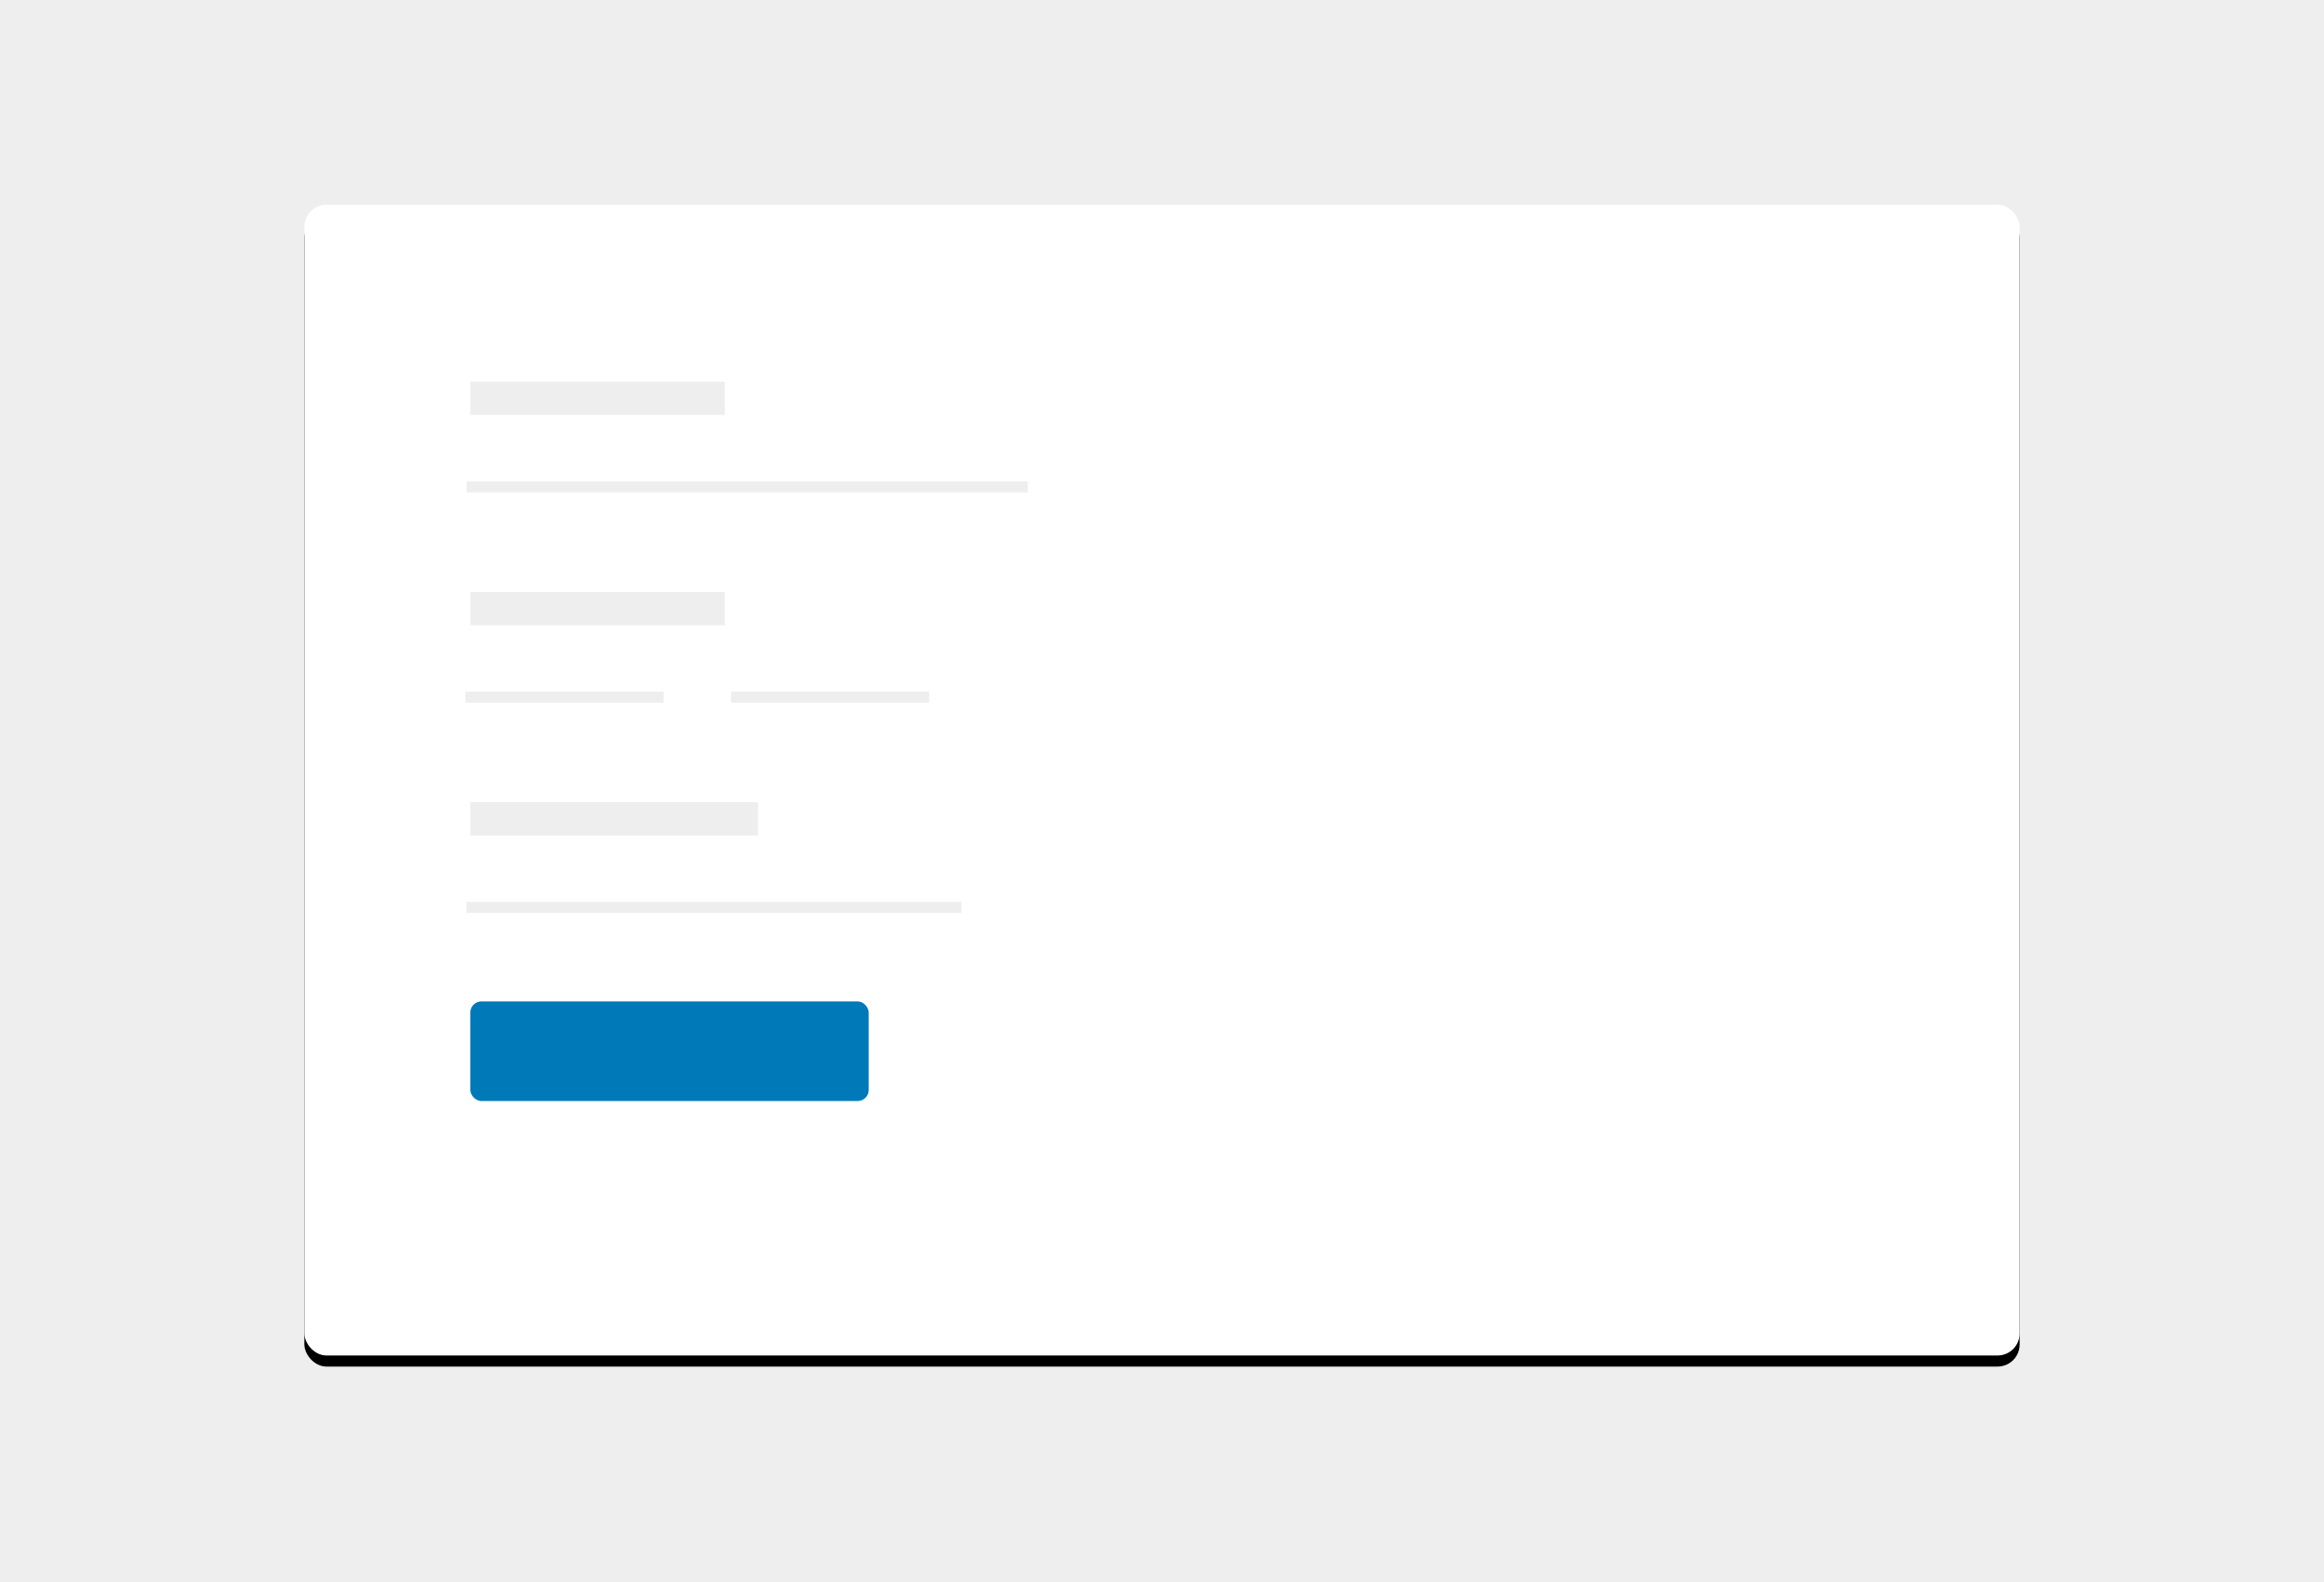 <?xml version="1.0" encoding="UTF-8"?>
<svg width="420px" height="286px" viewBox="0 0 420 286" version="1.1" xmlns="http://www.w3.org/2000/svg" xmlns:xlink="http://www.w3.org/1999/xlink">
    <!-- Generator: Sketch 51.1 (57501) - http://www.bohemiancoding.com/sketch -->
    <title>Group 10</title>
    <desc>Created with Sketch.</desc>
    <defs>
        <rect id="path-1" x="0" y="0" width="310" height="208" rx="4"></rect>
        <filter x="-2.3%" y="-2.4%" width="104.5%" height="106.7%" filterUnits="objectBoundingBox" id="filter-2">
            <feOffset dx="0" dy="2" in="SourceAlpha" result="shadowOffsetOuter1"></feOffset>
            <feGaussianBlur stdDeviation="2" in="shadowOffsetOuter1" result="shadowBlurOuter1"></feGaussianBlur>
            <feColorMatrix values="0 0 0 0 0.8   0 0 0 0 0.8   0 0 0 0 0.8  0 0 0 0.5 0" type="matrix" in="shadowBlurOuter1"></feColorMatrix>
        </filter>
    </defs>
    <g id="Forms-Recommended" stroke="none" stroke-width="1" fill="none" fill-rule="evenodd">
        <g id="Forms-Documentation---v2" transform="translate(-288, -1253)">
            <g id="Group-10" transform="translate(288, 1253)">
                <rect id="Rectangle-3" fill="#EEEEEE" x="0" y="0" width="420" height="286"></rect>
                <g id="Group-2" transform="translate(55, 37)">
                    <g id="Group">
                        <g id="Rectangle-3">
                            <use fill="black" fill-opacity="1" filter="url(#filter-2)" xlink:href="#path-1"></use>
                            <use fill="#FFFFFF" fill-rule="evenodd" xlink:href="#path-1"></use>
                        </g>
                        <rect id="Rectangle-7" fill="#0079B8" x="30" y="144" width="72" height="18" rx="2"></rect>
                    </g>
                    <path d="M30.325,51 L129.728,51" id="Line-5" stroke="#EEEEEE" stroke-width="2" stroke-linecap="square"></path>
                    <rect id="Rectangle-6" fill="#EEEEEE" x="30" y="108" width="52" height="6"></rect>
                    <path d="M30.286,127 L117.761,127" id="Line-5" stroke="#EEEEEE" stroke-width="2" stroke-linecap="square"></path>
                    <rect id="Rectangle-6" fill="#EEEEEE" x="30" y="70" width="46" height="6"></rect>
                    <rect id="Rectangle-6" fill="#EEEEEE" x="30" y="32" width="46" height="6"></rect>
                    <path d="M30.11,89 L63.908,89" id="Line-5" stroke="#EEEEEE" stroke-width="2" stroke-linecap="square"></path>
                    <path d="M78.11,89 L111.908,89" id="Line-5" stroke="#EEEEEE" stroke-width="2" stroke-linecap="square"></path>
                </g>
            </g>
        </g>
    </g>
</svg>